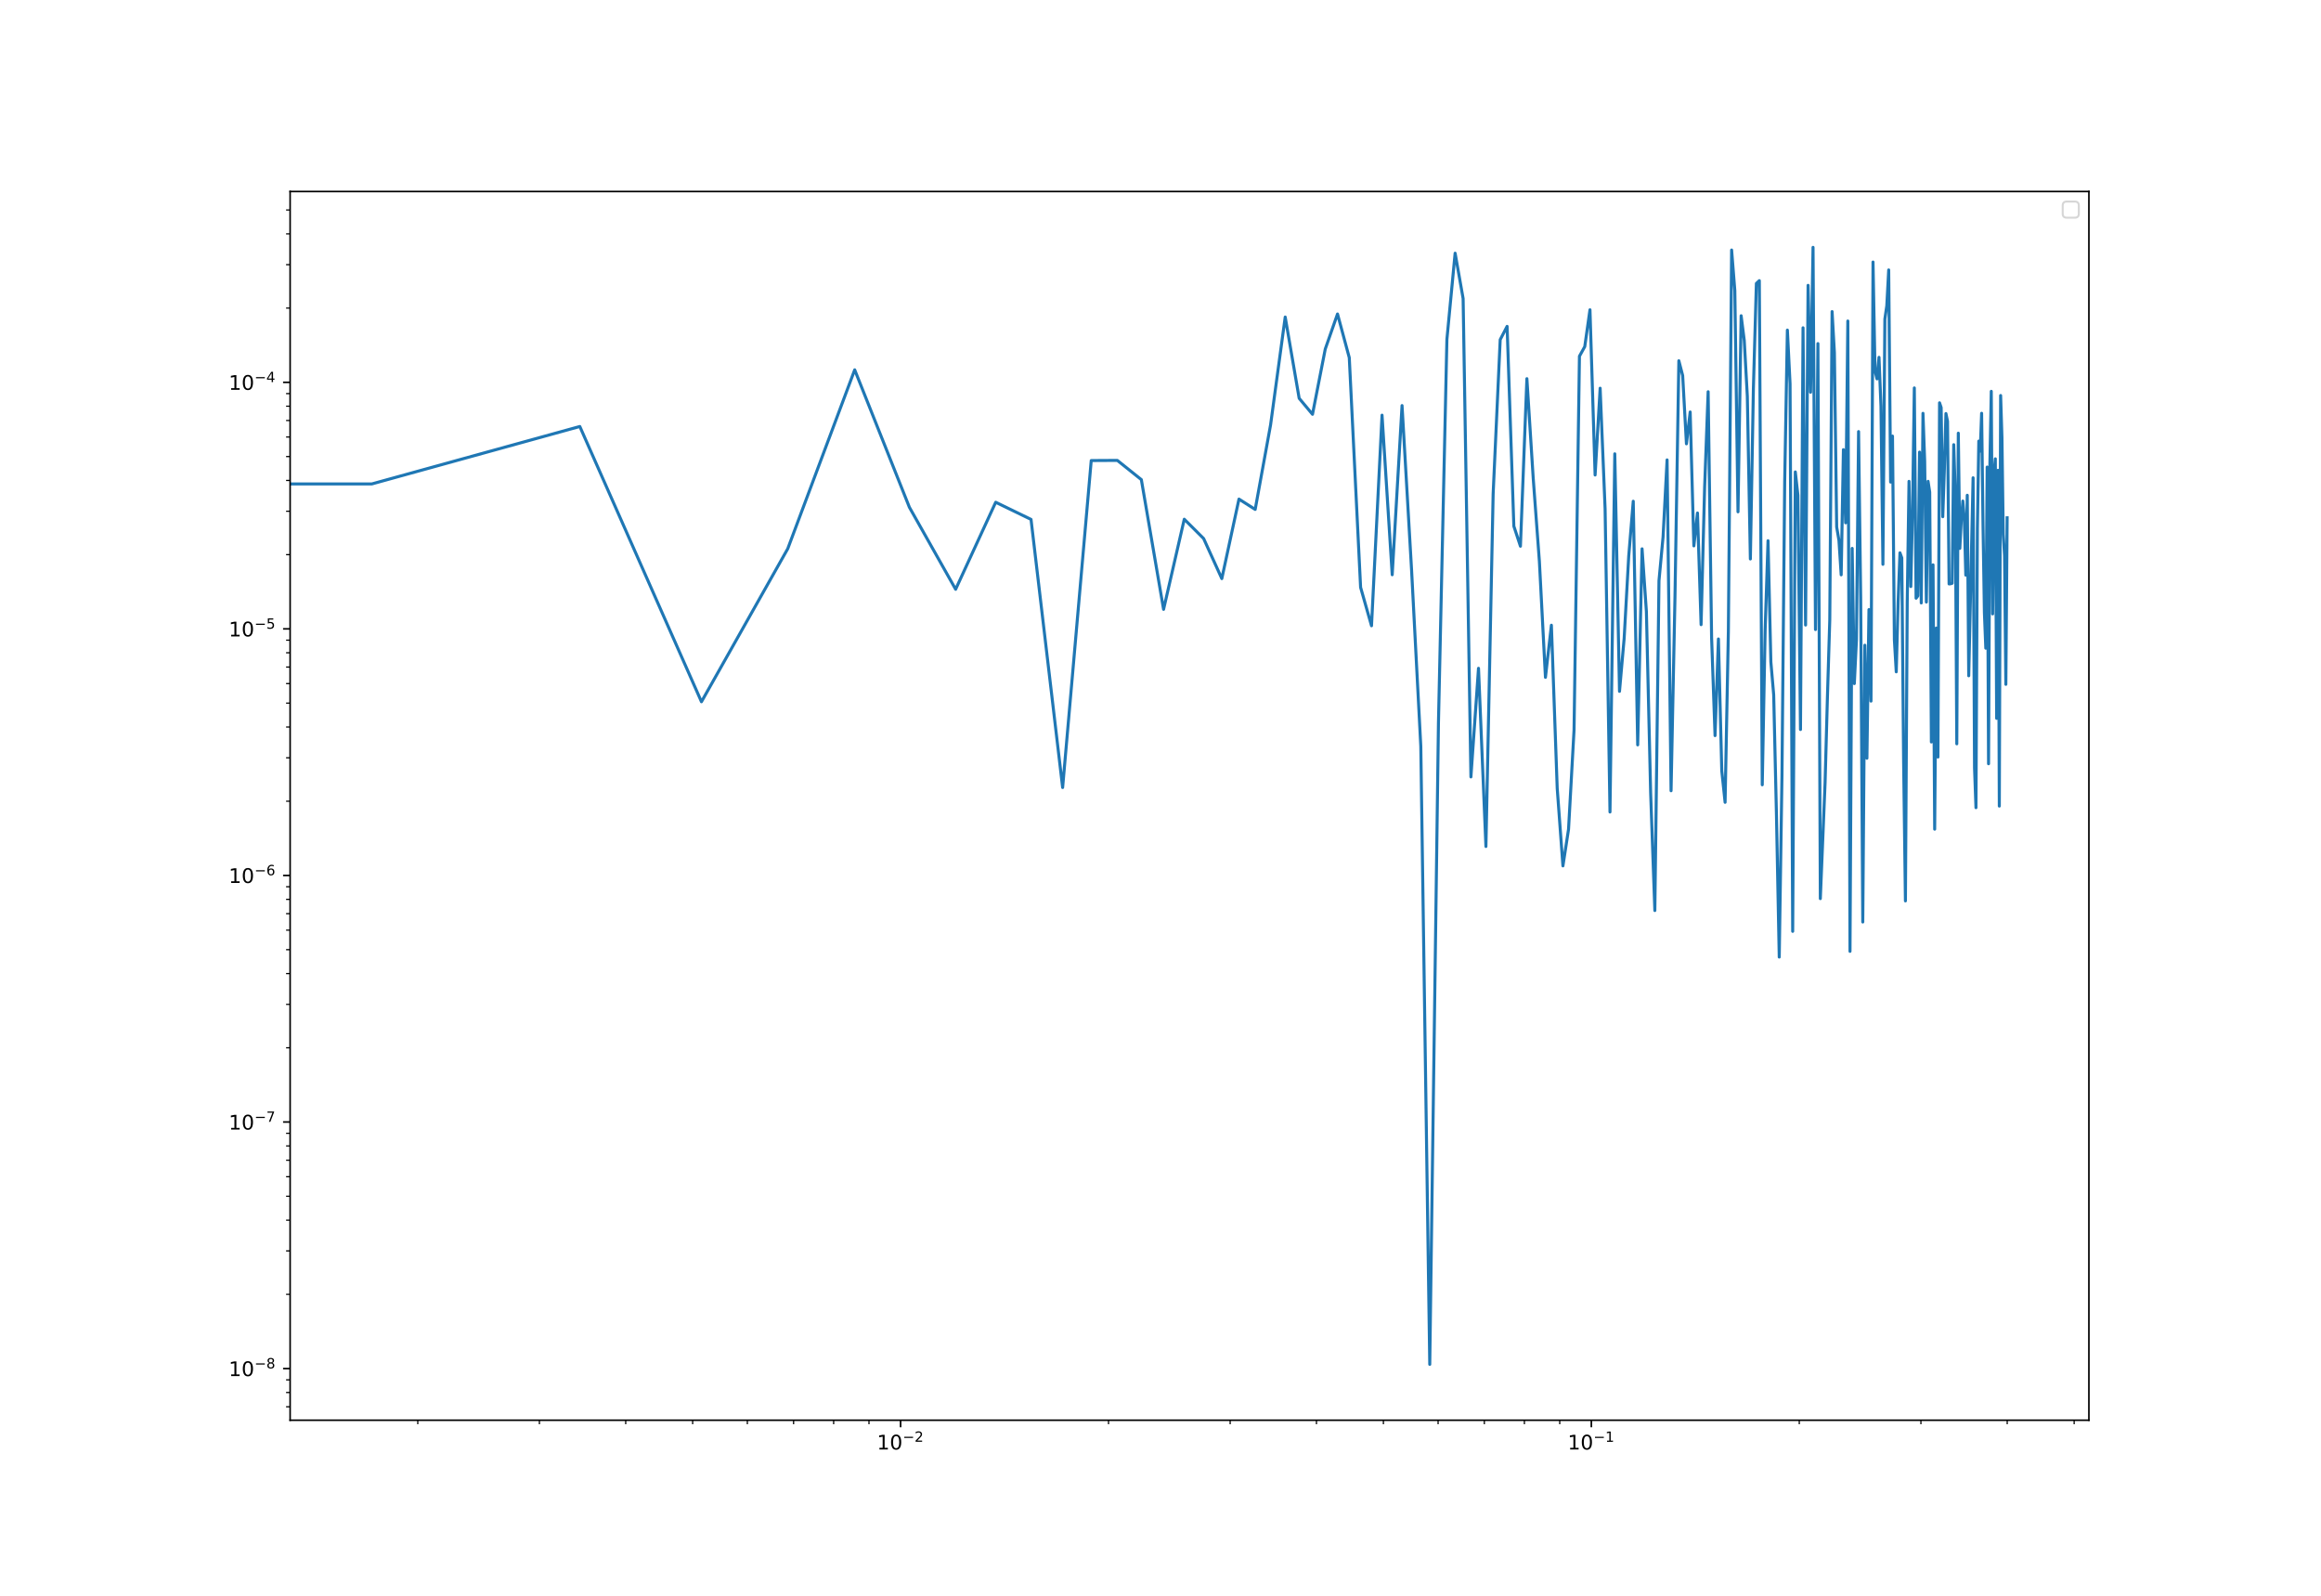 <?xml version="1.0" encoding="utf-8" standalone="no"?>
<!DOCTYPE svg PUBLIC "-//W3C//DTD SVG 1.1//EN"
  "http://www.w3.org/Graphics/SVG/1.1/DTD/svg11.dtd">
<!-- Created with matplotlib (https://matplotlib.org/) -->
<svg height="792pt" version="1.1" viewBox="0 0 1152 792" width="1152pt" xmlns="http://www.w3.org/2000/svg" xmlns:xlink="http://www.w3.org/1999/xlink">
 <defs>
  <style type="text/css">*{stroke-linecap:butt;stroke-linejoin:round;}</style>
 </defs>
 <g id="figure_1">
  <g id="patch_1">
   <path d="M 0 792 
L 1152 792 
L 1152 0 
L 0 0 
z
" style="fill:#ffffff;"/>
  </g>
  <g id="axes_1">
   <g id="patch_2">
    <path d="M 144 704.88 
L 1036.8 704.88 
L 1036.8 95.04 
L 144 95.04 
z
" style="fill:#ffffff;"/>
   </g>
   <g id="matplotlib.axis_1">
    <g id="xtick_1">
     <g id="line2d_1">
      <defs>
       <path d="M 0 0 
L 0 3.5 
" id="m569eee4dc2" style="stroke:#000000;stroke-width:0.8;"/>
      </defs>
      <g>
       <use style="stroke:#000000;stroke-width:0.8;" x="446.996" xlink:href="#m569eee4dc2" y="704.88"/>
      </g>
     </g>
     <g id="text_1">
      <!-- $\mathdefault{10^{-2}}$ -->
      <g transform="translate(435.246 719.478)scale(0.1 -0.1)">
       <defs>
        <path d="M 12.406 8.297 
L 28.516 8.297 
L 28.516 63.922 
L 10.984 60.406 
L 10.984 69.391 
L 28.422 72.906 
L 38.281 72.906 
L 38.281 8.297 
L 54.391 8.297 
L 54.391 0 
L 12.406 0 
z
" id="DejaVuSans-49"/>
        <path d="M 31.781 66.406 
Q 24.172 66.406 20.328 58.906 
Q 16.5 51.422 16.5 36.375 
Q 16.5 21.391 20.328 13.891 
Q 24.172 6.391 31.781 6.391 
Q 39.453 6.391 43.281 13.891 
Q 47.125 21.391 47.125 36.375 
Q 47.125 51.422 43.281 58.906 
Q 39.453 66.406 31.781 66.406 
z
M 31.781 74.219 
Q 44.047 74.219 50.516 64.516 
Q 56.984 54.828 56.984 36.375 
Q 56.984 17.969 50.516 8.266 
Q 44.047 -1.422 31.781 -1.422 
Q 19.531 -1.422 13.062 8.266 
Q 6.594 17.969 6.594 36.375 
Q 6.594 54.828 13.062 64.516 
Q 19.531 74.219 31.781 74.219 
z
" id="DejaVuSans-48"/>
        <path d="M 10.594 35.5 
L 73.188 35.5 
L 73.188 27.203 
L 10.594 27.203 
z
" id="DejaVuSans-8722"/>
        <path d="M 19.188 8.297 
L 53.609 8.297 
L 53.609 0 
L 7.328 0 
L 7.328 8.297 
Q 12.938 14.109 22.625 23.891 
Q 32.328 33.688 34.812 36.531 
Q 39.547 41.844 41.422 45.531 
Q 43.312 49.219 43.312 52.781 
Q 43.312 58.594 39.234 62.25 
Q 35.156 65.922 28.609 65.922 
Q 23.969 65.922 18.812 64.312 
Q 13.672 62.703 7.812 59.422 
L 7.812 69.391 
Q 13.766 71.781 18.938 73 
Q 24.125 74.219 28.422 74.219 
Q 39.75 74.219 46.484 68.547 
Q 53.219 62.891 53.219 53.422 
Q 53.219 48.922 51.531 44.891 
Q 49.859 40.875 45.406 35.406 
Q 44.188 33.984 37.641 27.219 
Q 31.109 20.453 19.188 8.297 
z
" id="DejaVuSans-50"/>
       </defs>
       <use transform="translate(0 0.766)" xlink:href="#DejaVuSans-49"/>
       <use transform="translate(63.623 0.766)" xlink:href="#DejaVuSans-48"/>
       <use transform="translate(128.203 39.047)scale(0.7)" xlink:href="#DejaVuSans-8722"/>
       <use transform="translate(186.855 39.047)scale(0.7)" xlink:href="#DejaVuSans-50"/>
      </g>
     </g>
    </g>
    <g id="xtick_2">
     <g id="line2d_2">
      <g>
       <use style="stroke:#000000;stroke-width:0.8;" x="789.841" xlink:href="#m569eee4dc2" y="704.88"/>
      </g>
     </g>
     <g id="text_2">
      <!-- $\mathdefault{10^{-1}}$ -->
      <g transform="translate(778.091 719.478)scale(0.1 -0.1)">
       <use transform="translate(0 0.684)" xlink:href="#DejaVuSans-49"/>
       <use transform="translate(63.623 0.684)" xlink:href="#DejaVuSans-48"/>
       <use transform="translate(128.203 38.966)scale(0.7)" xlink:href="#DejaVuSans-8722"/>
       <use transform="translate(186.855 38.966)scale(0.7)" xlink:href="#DejaVuSans-49"/>
      </g>
     </g>
    </g>
    <g id="xtick_3">
     <g id="line2d_3">
      <defs>
       <path d="M 0 0 
L 0 2 
" id="md15fb9ce50" style="stroke:#000000;stroke-width:0.6;"/>
      </defs>
      <g>
       <use style="stroke:#000000;stroke-width:0.6;" x="207.358" xlink:href="#md15fb9ce50" y="704.88"/>
      </g>
     </g>
    </g>
    <g id="xtick_4">
     <g id="line2d_4">
      <g>
       <use style="stroke:#000000;stroke-width:0.6;" x="267.73" xlink:href="#md15fb9ce50" y="704.88"/>
      </g>
     </g>
    </g>
    <g id="xtick_5">
     <g id="line2d_5">
      <g>
       <use style="stroke:#000000;stroke-width:0.6;" x="310.564" xlink:href="#md15fb9ce50" y="704.88"/>
      </g>
     </g>
    </g>
    <g id="xtick_6">
     <g id="line2d_6">
      <g>
       <use style="stroke:#000000;stroke-width:0.6;" x="343.789" xlink:href="#md15fb9ce50" y="704.88"/>
      </g>
     </g>
    </g>
    <g id="xtick_7">
     <g id="line2d_7">
      <g>
       <use style="stroke:#000000;stroke-width:0.6;" x="370.936" xlink:href="#md15fb9ce50" y="704.88"/>
      </g>
     </g>
    </g>
    <g id="xtick_8">
     <g id="line2d_8">
      <g>
       <use style="stroke:#000000;stroke-width:0.6;" x="393.889" xlink:href="#md15fb9ce50" y="704.88"/>
      </g>
     </g>
    </g>
    <g id="xtick_9">
     <g id="line2d_9">
      <g>
       <use style="stroke:#000000;stroke-width:0.6;" x="413.771" xlink:href="#md15fb9ce50" y="704.88"/>
      </g>
     </g>
    </g>
    <g id="xtick_10">
     <g id="line2d_10">
      <g>
       <use style="stroke:#000000;stroke-width:0.6;" x="431.308" xlink:href="#md15fb9ce50" y="704.88"/>
      </g>
     </g>
    </g>
    <g id="xtick_11">
     <g id="line2d_11">
      <g>
       <use style="stroke:#000000;stroke-width:0.6;" x="550.203" xlink:href="#md15fb9ce50" y="704.88"/>
      </g>
     </g>
    </g>
    <g id="xtick_12">
     <g id="line2d_12">
      <g>
       <use style="stroke:#000000;stroke-width:0.6;" x="610.575" xlink:href="#md15fb9ce50" y="704.88"/>
      </g>
     </g>
    </g>
    <g id="xtick_13">
     <g id="line2d_13">
      <g>
       <use style="stroke:#000000;stroke-width:0.6;" x="653.409" xlink:href="#md15fb9ce50" y="704.88"/>
      </g>
     </g>
    </g>
    <g id="xtick_14">
     <g id="line2d_14">
      <g>
       <use style="stroke:#000000;stroke-width:0.6;" x="686.635" xlink:href="#md15fb9ce50" y="704.88"/>
      </g>
     </g>
    </g>
    <g id="xtick_15">
     <g id="line2d_15">
      <g>
       <use style="stroke:#000000;stroke-width:0.6;" x="713.781" xlink:href="#md15fb9ce50" y="704.88"/>
      </g>
     </g>
    </g>
    <g id="xtick_16">
     <g id="line2d_16">
      <g>
       <use style="stroke:#000000;stroke-width:0.6;" x="736.734" xlink:href="#md15fb9ce50" y="704.88"/>
      </g>
     </g>
    </g>
    <g id="xtick_17">
     <g id="line2d_17">
      <g>
       <use style="stroke:#000000;stroke-width:0.6;" x="756.616" xlink:href="#md15fb9ce50" y="704.88"/>
      </g>
     </g>
    </g>
    <g id="xtick_18">
     <g id="line2d_18">
      <g>
       <use style="stroke:#000000;stroke-width:0.6;" x="774.153" xlink:href="#md15fb9ce50" y="704.88"/>
      </g>
     </g>
    </g>
    <g id="xtick_19">
     <g id="line2d_19">
      <g>
       <use style="stroke:#000000;stroke-width:0.6;" x="893.048" xlink:href="#md15fb9ce50" y="704.88"/>
      </g>
     </g>
    </g>
    <g id="xtick_20">
     <g id="line2d_20">
      <g>
       <use style="stroke:#000000;stroke-width:0.6;" x="953.42" xlink:href="#md15fb9ce50" y="704.88"/>
      </g>
     </g>
    </g>
    <g id="xtick_21">
     <g id="line2d_21">
      <g>
       <use style="stroke:#000000;stroke-width:0.6;" x="996.255" xlink:href="#md15fb9ce50" y="704.88"/>
      </g>
     </g>
    </g>
    <g id="xtick_22">
     <g id="line2d_22">
      <g>
       <use style="stroke:#000000;stroke-width:0.6;" x="1029.48" xlink:href="#md15fb9ce50" y="704.88"/>
      </g>
     </g>
    </g>
   </g>
   <g id="matplotlib.axis_2">
    <g id="ytick_1">
     <g id="line2d_23">
      <defs>
       <path d="M 0 0 
L -3.5 0 
" id="m3368c00485" style="stroke:#000000;stroke-width:0.8;"/>
      </defs>
      <g>
       <use style="stroke:#000000;stroke-width:0.8;" x="144" xlink:href="#m3368c00485" y="679.246"/>
      </g>
     </g>
     <g id="text_3">
      <!-- $\mathdefault{10^{-8}}$ -->
      <g transform="translate(113.5 683.045)scale(0.1 -0.1)">
       <defs>
        <path d="M 31.781 34.625 
Q 24.75 34.625 20.719 30.859 
Q 16.703 27.094 16.703 20.516 
Q 16.703 13.922 20.719 10.156 
Q 24.75 6.391 31.781 6.391 
Q 38.812 6.391 42.859 10.172 
Q 46.922 13.969 46.922 20.516 
Q 46.922 27.094 42.891 30.859 
Q 38.875 34.625 31.781 34.625 
z
M 21.922 38.812 
Q 15.578 40.375 12.031 44.719 
Q 8.5 49.078 8.5 55.328 
Q 8.5 64.062 14.719 69.141 
Q 20.953 74.219 31.781 74.219 
Q 42.672 74.219 48.875 69.141 
Q 55.078 64.062 55.078 55.328 
Q 55.078 49.078 51.531 44.719 
Q 48 40.375 41.703 38.812 
Q 48.828 37.156 52.797 32.312 
Q 56.781 27.484 56.781 20.516 
Q 56.781 9.906 50.312 4.234 
Q 43.844 -1.422 31.781 -1.422 
Q 19.734 -1.422 13.25 4.234 
Q 6.781 9.906 6.781 20.516 
Q 6.781 27.484 10.781 32.312 
Q 14.797 37.156 21.922 38.812 
z
M 18.312 54.391 
Q 18.312 48.734 21.844 45.562 
Q 25.391 42.391 31.781 42.391 
Q 38.141 42.391 41.719 45.562 
Q 45.312 48.734 45.312 54.391 
Q 45.312 60.062 41.719 63.234 
Q 38.141 66.406 31.781 66.406 
Q 25.391 66.406 21.844 63.234 
Q 18.312 60.062 18.312 54.391 
z
" id="DejaVuSans-56"/>
       </defs>
       <use transform="translate(0 0.766)" xlink:href="#DejaVuSans-49"/>
       <use transform="translate(63.623 0.766)" xlink:href="#DejaVuSans-48"/>
       <use transform="translate(128.203 39.047)scale(0.7)" xlink:href="#DejaVuSans-8722"/>
       <use transform="translate(186.855 39.047)scale(0.7)" xlink:href="#DejaVuSans-56"/>
      </g>
     </g>
    </g>
    <g id="ytick_2">
     <g id="line2d_24">
      <g>
       <use style="stroke:#000000;stroke-width:0.8;" x="144" xlink:href="#m3368c00485" y="556.871"/>
      </g>
     </g>
     <g id="text_4">
      <!-- $\mathdefault{10^{-7}}$ -->
      <g transform="translate(113.5 560.67)scale(0.1 -0.1)">
       <defs>
        <path d="M 8.203 72.906 
L 55.078 72.906 
L 55.078 68.703 
L 28.609 0 
L 18.312 0 
L 43.219 64.594 
L 8.203 64.594 
z
" id="DejaVuSans-55"/>
       </defs>
       <use transform="translate(0 0.684)" xlink:href="#DejaVuSans-49"/>
       <use transform="translate(63.623 0.684)" xlink:href="#DejaVuSans-48"/>
       <use transform="translate(128.203 38.966)scale(0.7)" xlink:href="#DejaVuSans-8722"/>
       <use transform="translate(186.855 38.966)scale(0.7)" xlink:href="#DejaVuSans-55"/>
      </g>
     </g>
    </g>
    <g id="ytick_3">
     <g id="line2d_25">
      <g>
       <use style="stroke:#000000;stroke-width:0.8;" x="144" xlink:href="#m3368c00485" y="434.496"/>
      </g>
     </g>
     <g id="text_5">
      <!-- $\mathdefault{10^{-6}}$ -->
      <g transform="translate(113.5 438.295)scale(0.1 -0.1)">
       <defs>
        <path d="M 33.016 40.375 
Q 26.375 40.375 22.484 35.828 
Q 18.609 31.297 18.609 23.391 
Q 18.609 15.531 22.484 10.953 
Q 26.375 6.391 33.016 6.391 
Q 39.656 6.391 43.531 10.953 
Q 47.406 15.531 47.406 23.391 
Q 47.406 31.297 43.531 35.828 
Q 39.656 40.375 33.016 40.375 
z
M 52.594 71.297 
L 52.594 62.312 
Q 48.875 64.062 45.094 64.984 
Q 41.312 65.922 37.594 65.922 
Q 27.828 65.922 22.672 59.328 
Q 17.531 52.734 16.797 39.406 
Q 19.672 43.656 24.016 45.922 
Q 28.375 48.188 33.594 48.188 
Q 44.578 48.188 50.953 41.516 
Q 57.328 34.859 57.328 23.391 
Q 57.328 12.156 50.688 5.359 
Q 44.047 -1.422 33.016 -1.422 
Q 20.359 -1.422 13.672 8.266 
Q 6.984 17.969 6.984 36.375 
Q 6.984 53.656 15.188 63.938 
Q 23.391 74.219 37.203 74.219 
Q 40.922 74.219 44.703 73.484 
Q 48.484 72.75 52.594 71.297 
z
" id="DejaVuSans-54"/>
       </defs>
       <use transform="translate(0 0.766)" xlink:href="#DejaVuSans-49"/>
       <use transform="translate(63.623 0.766)" xlink:href="#DejaVuSans-48"/>
       <use transform="translate(128.203 39.047)scale(0.7)" xlink:href="#DejaVuSans-8722"/>
       <use transform="translate(186.855 39.047)scale(0.7)" xlink:href="#DejaVuSans-54"/>
      </g>
     </g>
    </g>
    <g id="ytick_4">
     <g id="line2d_26">
      <g>
       <use style="stroke:#000000;stroke-width:0.8;" x="144" xlink:href="#m3368c00485" y="312.122"/>
      </g>
     </g>
     <g id="text_6">
      <!-- $\mathdefault{10^{-5}}$ -->
      <g transform="translate(113.5 315.921)scale(0.1 -0.1)">
       <defs>
        <path d="M 10.797 72.906 
L 49.516 72.906 
L 49.516 64.594 
L 19.828 64.594 
L 19.828 46.734 
Q 21.969 47.469 24.109 47.828 
Q 26.266 48.188 28.422 48.188 
Q 40.625 48.188 47.75 41.5 
Q 54.891 34.812 54.891 23.391 
Q 54.891 11.625 47.562 5.094 
Q 40.234 -1.422 26.906 -1.422 
Q 22.312 -1.422 17.547 -0.641 
Q 12.797 0.141 7.719 1.703 
L 7.719 11.625 
Q 12.109 9.234 16.797 8.062 
Q 21.484 6.891 26.703 6.891 
Q 35.156 6.891 40.078 11.328 
Q 45.016 15.766 45.016 23.391 
Q 45.016 31 40.078 35.438 
Q 35.156 39.891 26.703 39.891 
Q 22.75 39.891 18.812 39.016 
Q 14.891 38.141 10.797 36.281 
z
" id="DejaVuSans-53"/>
       </defs>
       <use transform="translate(0 0.684)" xlink:href="#DejaVuSans-49"/>
       <use transform="translate(63.623 0.684)" xlink:href="#DejaVuSans-48"/>
       <use transform="translate(128.203 38.966)scale(0.7)" xlink:href="#DejaVuSans-8722"/>
       <use transform="translate(186.855 38.966)scale(0.7)" xlink:href="#DejaVuSans-53"/>
      </g>
     </g>
    </g>
    <g id="ytick_5">
     <g id="line2d_27">
      <g>
       <use style="stroke:#000000;stroke-width:0.8;" x="144" xlink:href="#m3368c00485" y="189.747"/>
      </g>
     </g>
     <g id="text_7">
      <!-- $\mathdefault{10^{-4}}$ -->
      <g transform="translate(113.5 193.546)scale(0.1 -0.1)">
       <defs>
        <path d="M 37.797 64.312 
L 12.891 25.391 
L 37.797 25.391 
z
M 35.203 72.906 
L 47.609 72.906 
L 47.609 25.391 
L 58.016 25.391 
L 58.016 17.188 
L 47.609 17.188 
L 47.609 0 
L 37.797 0 
L 37.797 17.188 
L 4.891 17.188 
L 4.891 26.703 
z
" id="DejaVuSans-52"/>
       </defs>
       <use transform="translate(0 0.684)" xlink:href="#DejaVuSans-49"/>
       <use transform="translate(63.623 0.684)" xlink:href="#DejaVuSans-48"/>
       <use transform="translate(128.203 38.966)scale(0.7)" xlink:href="#DejaVuSans-8722"/>
       <use transform="translate(186.855 38.966)scale(0.7)" xlink:href="#DejaVuSans-52"/>
      </g>
     </g>
    </g>
    <g id="ytick_6">
     <g id="line2d_28">
      <defs>
       <path d="M 0 0 
L -2 0 
" id="m6a042373ea" style="stroke:#000000;stroke-width:0.6;"/>
      </defs>
      <g>
       <use style="stroke:#000000;stroke-width:0.6;" x="144" xlink:href="#m6a042373ea" y="698.202"/>
      </g>
     </g>
    </g>
    <g id="ytick_7">
     <g id="line2d_29">
      <g>
       <use style="stroke:#000000;stroke-width:0.6;" x="144" xlink:href="#m6a042373ea" y="691.105"/>
      </g>
     </g>
    </g>
    <g id="ytick_8">
     <g id="line2d_30">
      <g>
       <use style="stroke:#000000;stroke-width:0.6;" x="144" xlink:href="#m6a042373ea" y="684.845"/>
      </g>
     </g>
    </g>
    <g id="ytick_9">
     <g id="line2d_31">
      <g>
       <use style="stroke:#000000;stroke-width:0.6;" x="144" xlink:href="#m6a042373ea" y="642.407"/>
      </g>
     </g>
    </g>
    <g id="ytick_10">
     <g id="line2d_32">
      <g>
       <use style="stroke:#000000;stroke-width:0.6;" x="144" xlink:href="#m6a042373ea" y="620.858"/>
      </g>
     </g>
    </g>
    <g id="ytick_11">
     <g id="line2d_33">
      <g>
       <use style="stroke:#000000;stroke-width:0.6;" x="144" xlink:href="#m6a042373ea" y="605.569"/>
      </g>
     </g>
    </g>
    <g id="ytick_12">
     <g id="line2d_34">
      <g>
       <use style="stroke:#000000;stroke-width:0.6;" x="144" xlink:href="#m6a042373ea" y="593.709"/>
      </g>
     </g>
    </g>
    <g id="ytick_13">
     <g id="line2d_35">
      <g>
       <use style="stroke:#000000;stroke-width:0.6;" x="144" xlink:href="#m6a042373ea" y="584.02"/>
      </g>
     </g>
    </g>
    <g id="ytick_14">
     <g id="line2d_36">
      <g>
       <use style="stroke:#000000;stroke-width:0.6;" x="144" xlink:href="#m6a042373ea" y="575.827"/>
      </g>
     </g>
    </g>
    <g id="ytick_15">
     <g id="line2d_37">
      <g>
       <use style="stroke:#000000;stroke-width:0.6;" x="144" xlink:href="#m6a042373ea" y="568.73"/>
      </g>
     </g>
    </g>
    <g id="ytick_16">
     <g id="line2d_38">
      <g>
       <use style="stroke:#000000;stroke-width:0.6;" x="144" xlink:href="#m6a042373ea" y="562.471"/>
      </g>
     </g>
    </g>
    <g id="ytick_17">
     <g id="line2d_39">
      <g>
       <use style="stroke:#000000;stroke-width:0.6;" x="144" xlink:href="#m6a042373ea" y="520.033"/>
      </g>
     </g>
    </g>
    <g id="ytick_18">
     <g id="line2d_40">
      <g>
       <use style="stroke:#000000;stroke-width:0.6;" x="144" xlink:href="#m6a042373ea" y="498.483"/>
      </g>
     </g>
    </g>
    <g id="ytick_19">
     <g id="line2d_41">
      <g>
       <use style="stroke:#000000;stroke-width:0.6;" x="144" xlink:href="#m6a042373ea" y="483.194"/>
      </g>
     </g>
    </g>
    <g id="ytick_20">
     <g id="line2d_42">
      <g>
       <use style="stroke:#000000;stroke-width:0.6;" x="144" xlink:href="#m6a042373ea" y="471.335"/>
      </g>
     </g>
    </g>
    <g id="ytick_21">
     <g id="line2d_43">
      <g>
       <use style="stroke:#000000;stroke-width:0.6;" x="144" xlink:href="#m6a042373ea" y="461.645"/>
      </g>
     </g>
    </g>
    <g id="ytick_22">
     <g id="line2d_44">
      <g>
       <use style="stroke:#000000;stroke-width:0.6;" x="144" xlink:href="#m6a042373ea" y="453.452"/>
      </g>
     </g>
    </g>
    <g id="ytick_23">
     <g id="line2d_45">
      <g>
       <use style="stroke:#000000;stroke-width:0.6;" x="144" xlink:href="#m6a042373ea" y="446.356"/>
      </g>
     </g>
    </g>
    <g id="ytick_24">
     <g id="line2d_46">
      <g>
       <use style="stroke:#000000;stroke-width:0.6;" x="144" xlink:href="#m6a042373ea" y="440.096"/>
      </g>
     </g>
    </g>
    <g id="ytick_25">
     <g id="line2d_47">
      <g>
       <use style="stroke:#000000;stroke-width:0.6;" x="144" xlink:href="#m6a042373ea" y="397.658"/>
      </g>
     </g>
    </g>
    <g id="ytick_26">
     <g id="line2d_48">
      <g>
       <use style="stroke:#000000;stroke-width:0.6;" x="144" xlink:href="#m6a042373ea" y="376.109"/>
      </g>
     </g>
    </g>
    <g id="ytick_27">
     <g id="line2d_49">
      <g>
       <use style="stroke:#000000;stroke-width:0.6;" x="144" xlink:href="#m6a042373ea" y="360.819"/>
      </g>
     </g>
    </g>
    <g id="ytick_28">
     <g id="line2d_50">
      <g>
       <use style="stroke:#000000;stroke-width:0.6;" x="144" xlink:href="#m6a042373ea" y="348.96"/>
      </g>
     </g>
    </g>
    <g id="ytick_29">
     <g id="line2d_51">
      <g>
       <use style="stroke:#000000;stroke-width:0.6;" x="144" xlink:href="#m6a042373ea" y="339.27"/>
      </g>
     </g>
    </g>
    <g id="ytick_30">
     <g id="line2d_52">
      <g>
       <use style="stroke:#000000;stroke-width:0.6;" x="144" xlink:href="#m6a042373ea" y="331.078"/>
      </g>
     </g>
    </g>
    <g id="ytick_31">
     <g id="line2d_53">
      <g>
       <use style="stroke:#000000;stroke-width:0.6;" x="144" xlink:href="#m6a042373ea" y="323.981"/>
      </g>
     </g>
    </g>
    <g id="ytick_32">
     <g id="line2d_54">
      <g>
       <use style="stroke:#000000;stroke-width:0.6;" x="144" xlink:href="#m6a042373ea" y="317.721"/>
      </g>
     </g>
    </g>
    <g id="ytick_33">
     <g id="line2d_55">
      <g>
       <use style="stroke:#000000;stroke-width:0.6;" x="144" xlink:href="#m6a042373ea" y="275.283"/>
      </g>
     </g>
    </g>
    <g id="ytick_34">
     <g id="line2d_56">
      <g>
       <use style="stroke:#000000;stroke-width:0.6;" x="144" xlink:href="#m6a042373ea" y="253.734"/>
      </g>
     </g>
    </g>
    <g id="ytick_35">
     <g id="line2d_57">
      <g>
       <use style="stroke:#000000;stroke-width:0.6;" x="144" xlink:href="#m6a042373ea" y="238.445"/>
      </g>
     </g>
    </g>
    <g id="ytick_36">
     <g id="line2d_58">
      <g>
       <use style="stroke:#000000;stroke-width:0.6;" x="144" xlink:href="#m6a042373ea" y="226.585"/>
      </g>
     </g>
    </g>
    <g id="ytick_37">
     <g id="line2d_59">
      <g>
       <use style="stroke:#000000;stroke-width:0.6;" x="144" xlink:href="#m6a042373ea" y="216.896"/>
      </g>
     </g>
    </g>
    <g id="ytick_38">
     <g id="line2d_60">
      <g>
       <use style="stroke:#000000;stroke-width:0.6;" x="144" xlink:href="#m6a042373ea" y="208.703"/>
      </g>
     </g>
    </g>
    <g id="ytick_39">
     <g id="line2d_61">
      <g>
       <use style="stroke:#000000;stroke-width:0.6;" x="144" xlink:href="#m6a042373ea" y="201.606"/>
      </g>
     </g>
    </g>
    <g id="ytick_40">
     <g id="line2d_62">
      <g>
       <use style="stroke:#000000;stroke-width:0.6;" x="144" xlink:href="#m6a042373ea" y="195.346"/>
      </g>
     </g>
    </g>
    <g id="ytick_41">
     <g id="line2d_63">
      <g>
       <use style="stroke:#000000;stroke-width:0.6;" x="144" xlink:href="#m6a042373ea" y="152.908"/>
      </g>
     </g>
    </g>
    <g id="ytick_42">
     <g id="line2d_64">
      <g>
       <use style="stroke:#000000;stroke-width:0.6;" x="144" xlink:href="#m6a042373ea" y="131.359"/>
      </g>
     </g>
    </g>
    <g id="ytick_43">
     <g id="line2d_65">
      <g>
       <use style="stroke:#000000;stroke-width:0.6;" x="144" xlink:href="#m6a042373ea" y="116.07"/>
      </g>
     </g>
    </g>
    <g id="ytick_44">
     <g id="line2d_66">
      <g>
       <use style="stroke:#000000;stroke-width:0.6;" x="144" xlink:href="#m6a042373ea" y="104.211"/>
      </g>
     </g>
    </g>
   </g>
   <g id="line2d_67">
    <path clip-path="url(#p295ec24440)" d="M -1 240.194 
L 184.582 240.172 
L 287.788 211.671 
L 348.161 348.299 
L 390.995 272.327 
L 424.22 183.547 
L 451.367 251.766 
L 474.32 292.476 
L 494.202 249.275 
L 511.739 257.784 
L 527.427 390.857 
L 541.618 228.574 
L 554.574 228.497 
L 566.492 238.045 
L 577.526 302.428 
L 587.799 257.692 
L 597.408 267.289 
L 606.435 287.179 
L 614.946 247.705 
L 622.996 252.838 
L 630.634 210.884 
L 637.898 157.353 
L 644.825 197.686 
L 651.444 205.616 
L 657.78 173.225 
L 663.859 155.831 
L 669.698 177.512 
L 675.318 291.523 
L 680.733 310.586 
L 685.958 206.054 
L 691.006 285.253 
L 695.888 201.292 
L 700.615 282.877 
L 705.197 370.37 
L 709.642 677.16 
L 713.958 358.794 
L 718.152 168.452 
L 722.232 125.66 
L 726.203 148.181 
L 730.071 385.591 
L 733.84 331.68 
L 737.517 420.112 
L 741.105 245.112 
L 744.608 168.567 
L 748.032 161.978 
L 751.378 261.143 
L 754.65 271.092 
L 757.852 187.931 
L 760.987 237.294 
L 764.057 278.626 
L 767.065 336.168 
L 770.014 310.294 
L 772.905 391.248 
L 775.741 429.752 
L 778.525 411.566 
L 781.257 362.325 
L 783.94 176.795 
L 786.575 172.038 
L 789.164 153.752 
L 791.71 235.747 
L 794.212 192.666 
L 796.673 252.571 
L 799.095 403.006 
L 801.477 225.231 
L 803.822 343.12 
L 806.13 316.829 
L 808.404 275.954 
L 810.643 248.775 
L 812.849 369.696 
L 815.022 272.381 
L 817.165 303.513 
L 819.277 393.528 
L 821.359 451.907 
L 823.413 288.193 
L 825.439 266.515 
L 827.437 228.26 
L 829.41 392.46 
L 831.356 296.188 
L 833.277 179.042 
L 835.174 186.397 
L 837.047 220.277 
L 838.897 204.474 
L 840.724 270.933 
L 842.528 254.611 
L 844.312 310.024 
L 846.074 241.701 
L 847.815 194.422 
L 849.536 316.522 
L 851.238 365.096 
L 852.921 317.131 
L 854.584 382.596 
L 856.23 398.197 
L 857.857 313.389 
L 859.467 124.084 
L 861.059 144.206 
L 862.635 254.024 
L 864.194 156.705 
L 865.737 168.904 
L 867.264 196.649 
L 868.776 277.419 
L 870.272 192.972 
L 871.754 140.678 
L 873.221 139.292 
L 874.673 389.508 
L 876.112 312.436 
L 877.537 268.378 
L 878.948 328.511 
L 880.346 344.809 
L 881.731 404.873 
L 883.103 475.003 
L 884.463 384.787 
L 885.811 238.919 
L 887.146 163.834 
L 888.47 190.461 
L 889.782 462.236 
L 891.082 234.221 
L 892.371 245.809 
L 893.649 362.07 
L 894.916 162.681 
L 896.173 310.215 
L 897.419 141.611 
L 898.655 194.674 
L 899.88 122.76 
L 901.096 312.457 
L 902.301 170.533 
L 903.497 446.004 
L 905.861 388.403 
L 907.028 345.756 
L 908.187 307.588 
L 909.337 154.647 
L 910.478 174.988 
L 911.61 261.549 
L 912.734 268.146 
L 913.849 285.3 
L 914.956 223.167 
L 916.055 259.487 
L 917.146 159.327 
L 918.229 472.165 
L 919.304 272.165 
L 920.371 339.277 
L 921.431 317.517 
L 922.483 214.199 
L 923.528 296.76 
L 924.566 457.603 
L 925.596 320.233 
L 926.62 376.333 
L 927.636 302.551 
L 928.645 347.97 
L 929.648 130.053 
L 930.644 184.045 
L 931.633 188.049 
L 932.616 177.348 
L 933.593 201.567 
L 934.563 280.079 
L 935.526 158.324 
L 936.484 151.776 
L 937.435 133.976 
L 938.381 239.263 
L 939.32 216.437 
L 940.254 317.571 
L 941.181 333.442 
L 942.103 298.925 
L 943.019 274.375 
L 943.93 276.874 
L 944.835 377.646 
L 945.735 447.138 
L 946.629 298.989 
L 947.518 238.9 
L 948.402 291.111 
L 949.28 252.822 
L 950.154 192.536 
L 951.022 296.896 
L 951.885 295.771 
L 952.743 224.388 
L 953.596 299.25 
L 954.445 205.137 
L 955.288 228.875 
L 956.127 298.811 
L 956.961 238.88 
L 957.791 244.257 
L 958.616 368.254 
L 959.436 280.337 
L 960.252 411.526 
L 961.063 311.713 
L 961.871 375.733 
L 962.673 199.913 
L 963.472 202.296 
L 964.266 256.45 
L 965.056 233.049 
L 965.841 205.242 
L 966.623 209.078 
L 967.4 289.818 
L 968.174 289.732 
L 968.943 289.482 
L 969.709 220.697 
L 970.471 244.607 
L 971.228 369.174 
L 971.982 214.99 
L 972.732 272.185 
L 973.479 257.78 
L 974.221 248.668 
L 974.96 257.467 
L 975.696 285.46 
L 976.427 245.807 
L 977.155 335.396 
L 979.318 237.134 
L 980.033 381.136 
L 980.743 400.863 
L 981.451 262.176 
L 982.155 218.922 
L 982.855 223.904 
L 983.553 205.102 
L 984.247 260.6 
L 984.938 304.208 
L 985.626 321.698 
L 986.31 231.806 
L 986.992 379.067 
L 987.67 229.674 
L 988.345 194.218 
L 989.017 304.691 
L 989.687 234.762 
L 990.353 227.716 
L 991.016 356.525 
L 991.676 233.423 
L 992.334 400.069 
L 992.988 196.294 
L 993.64 217.061 
L 994.289 265.244 
L 994.935 275.792 
L 995.578 339.653 
L 996.218 256.986 
L 996.218 256.986 
" style="fill:none;stroke:#1f77b4;stroke-linecap:square;stroke-width:1.5;"/>
   </g>
   <g id="patch_3">
    <path d="M 144 704.88 
L 144 95.04 
" style="fill:none;stroke:#000000;stroke-linecap:square;stroke-linejoin:miter;stroke-width:0.8;"/>
   </g>
   <g id="patch_4">
    <path d="M 1036.8 704.88 
L 1036.8 95.04 
" style="fill:none;stroke:#000000;stroke-linecap:square;stroke-linejoin:miter;stroke-width:0.8;"/>
   </g>
   <g id="patch_5">
    <path d="M 144 704.88 
L 1036.8 704.88 
" style="fill:none;stroke:#000000;stroke-linecap:square;stroke-linejoin:miter;stroke-width:0.8;"/>
   </g>
   <g id="patch_6">
    <path d="M 144 95.04 
L 1036.8 95.04 
" style="fill:none;stroke:#000000;stroke-linecap:square;stroke-linejoin:miter;stroke-width:0.8;"/>
   </g>
   <g id="legend_1">
    <g id="patch_7">
     <path d="M 1025.8 108.04 
L 1029.8 108.04 
Q 1031.8 108.04 1031.8 106.04 
L 1031.8 102.04 
Q 1031.8 100.04 1029.8 100.04 
L 1025.8 100.04 
Q 1023.8 100.04 1023.8 102.04 
L 1023.8 106.04 
Q 1023.8 108.04 1025.8 108.04 
z
" style="fill:#ffffff;opacity:0.8;stroke:#cccccc;stroke-linejoin:miter;"/>
    </g>
   </g>
  </g>
 </g>
 <defs>
  <clipPath id="p295ec24440">
   <rect height="609.84" width="892.8" x="144" y="95.04"/>
  </clipPath>
 </defs>
</svg>
